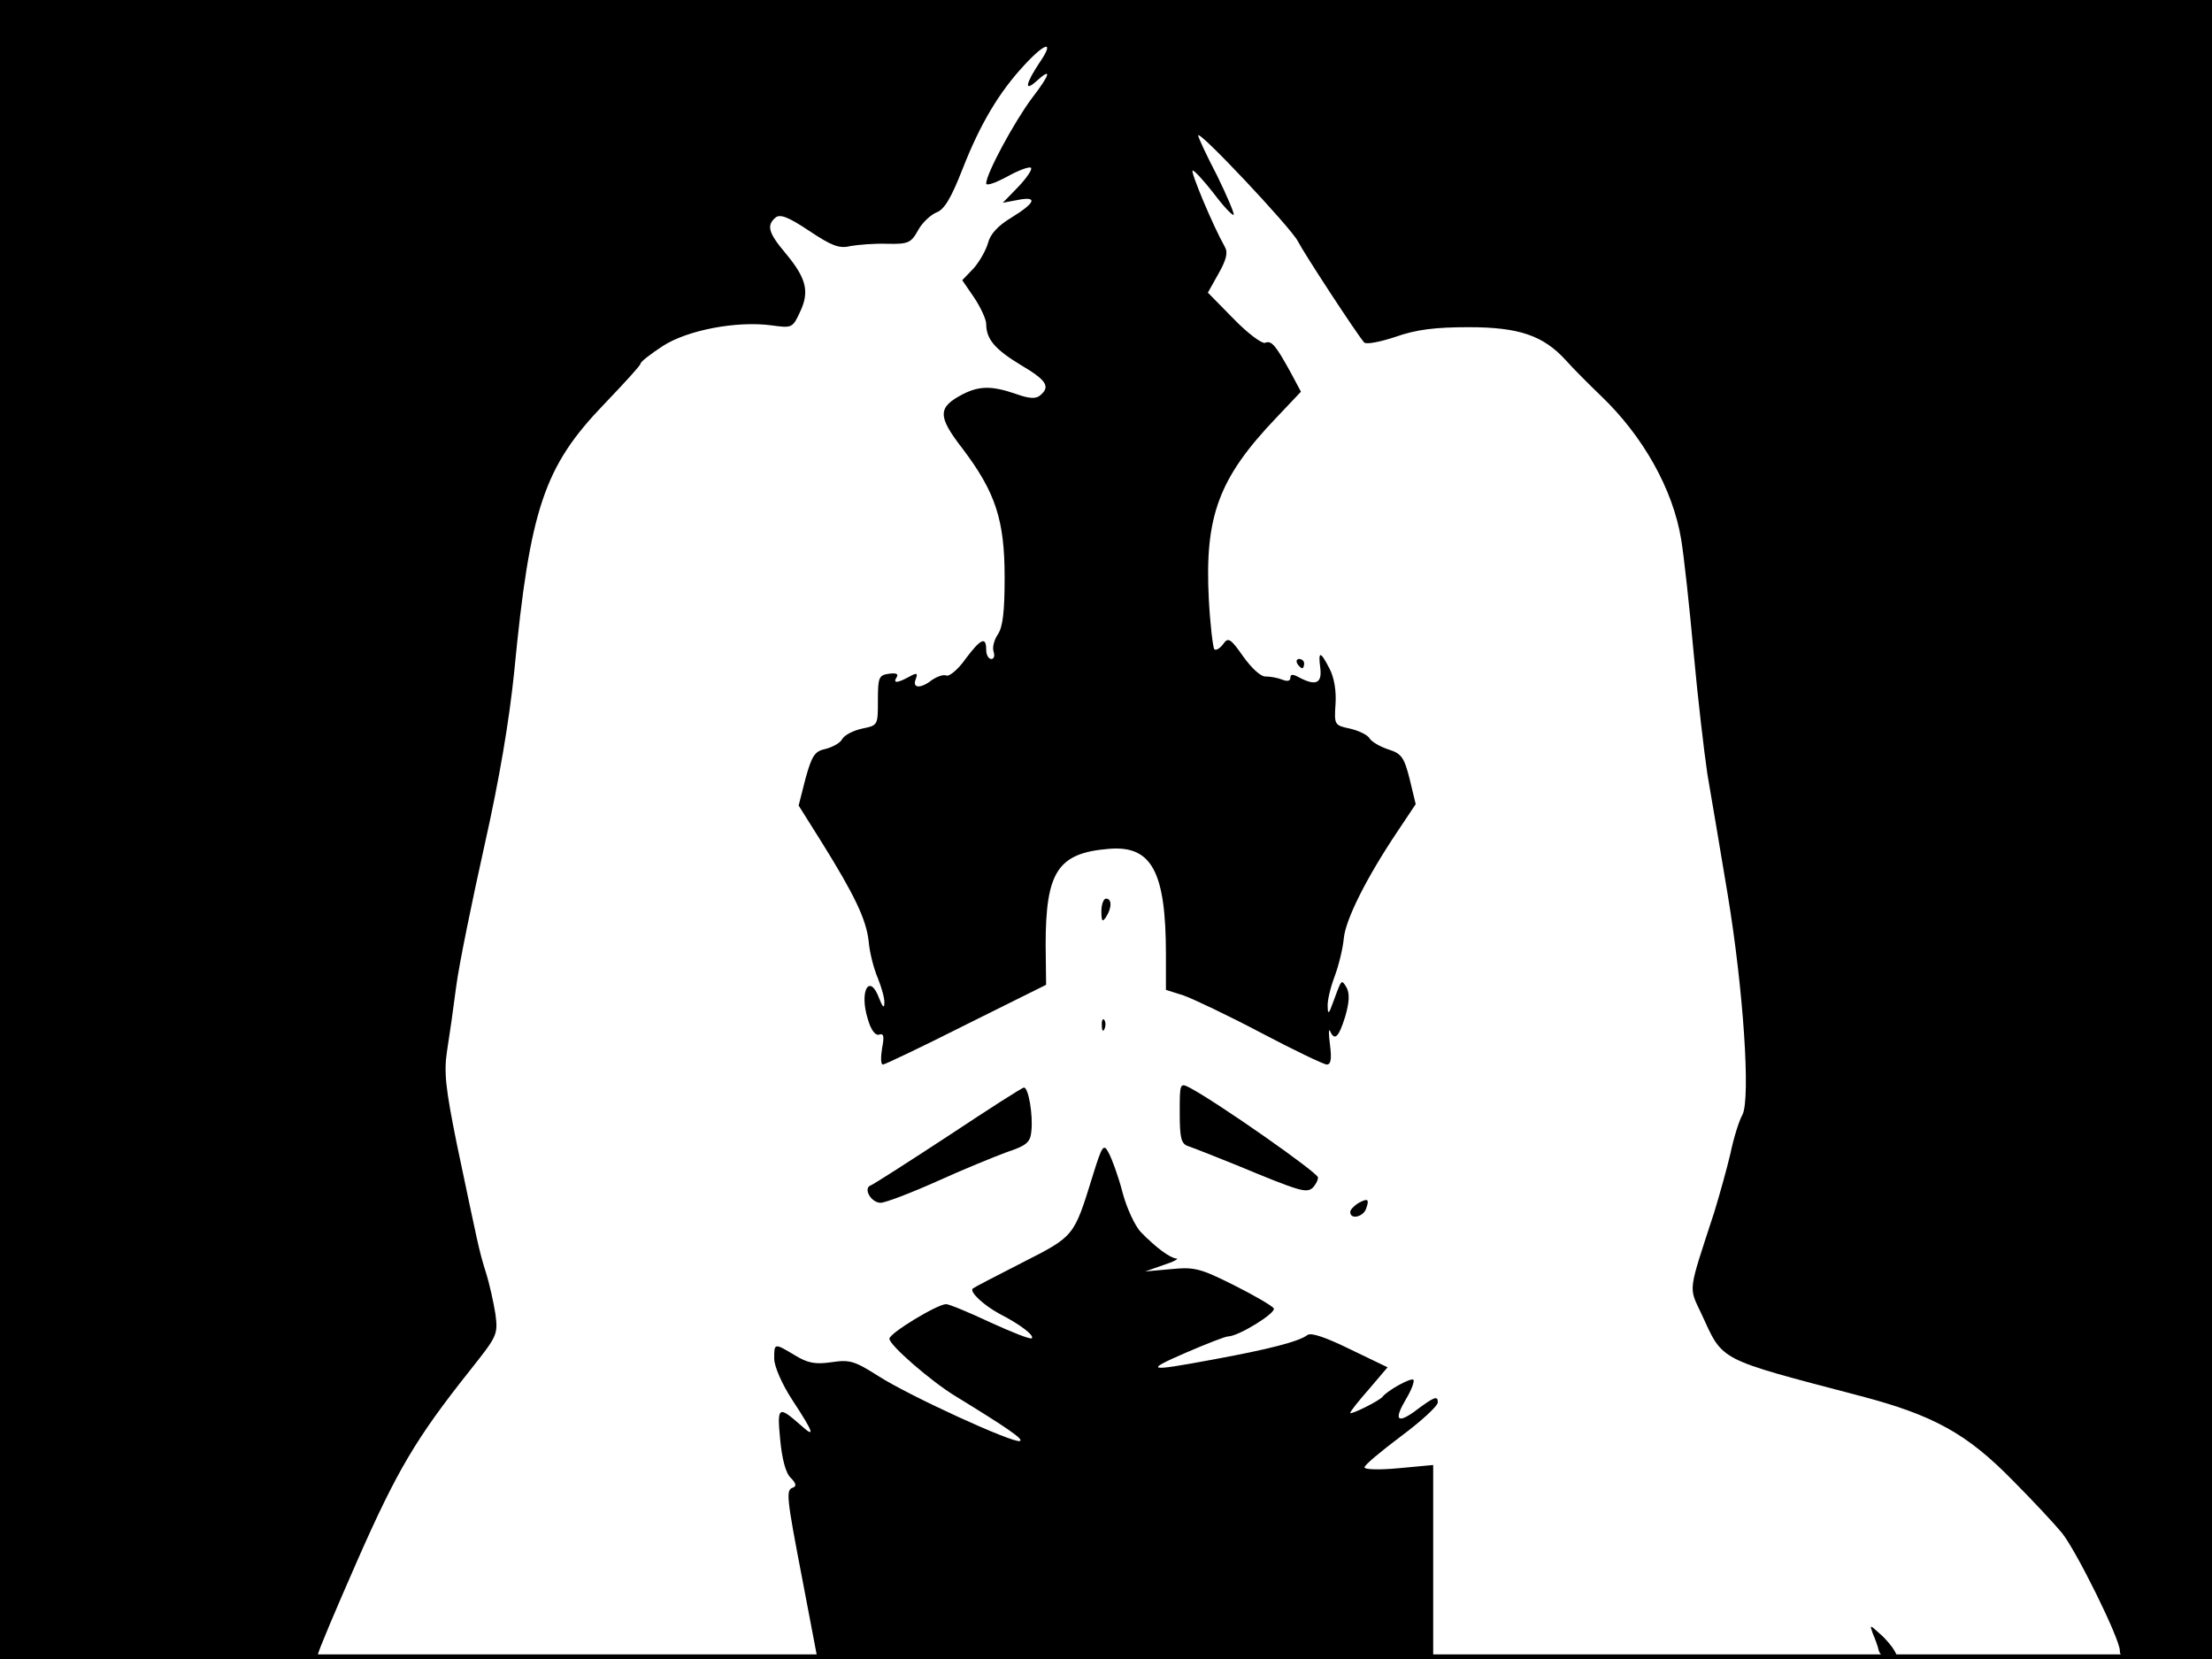 <?xml version="1.0" standalone="no"?>
<!DOCTYPE svg PUBLIC "-//W3C//DTD SVG 20010904//EN"
 "http://www.w3.org/TR/2001/REC-SVG-20010904/DTD/svg10.dtd">
<svg version="1.0" xmlns="http://www.w3.org/2000/svg"
 width="480pt" height="360pt" viewBox="0 0 480 360"
 preserveAspectRatio="xMidYMid meet">
<rect width="1" height="360" fill="#000000"/>
<rect x="479" width="1" height="360" fill="#000000"/>
<rect width="480" height="1" fill="#000000"/>
<rect y="359" width="480" height="1" fill="#000000"/>
<g transform="translate(0,360) scale(0.1,-0.1)"
fill="#000000" stroke="none">
<path d="M0 1800 l0 -1800 345 0 c231 0 345 3 345 10 0 6 39 98 86 205 86 195
127 264 242 409 61 77 63 79 57 125 -4 25 -13 66 -21 91 -15 48 -16 56 -63
279 -24 119 -28 154 -21 200 5 31 14 94 20 141 6 46 34 183 61 304 33 147 54
272 65 380 34 353 65 444 195 579 43 45 79 84 79 88 0 4 22 21 48 38 54 35
161 55 236 45 44 -6 46 -6 62 29 21 44 14 73 -31 127 -38 45 -42 61 -22 78 10
8 28 1 73 -29 48 -32 65 -39 89 -33 17 3 53 6 80 5 46 -1 52 2 67 29 9 17 28
34 40 39 17 6 32 31 57 95 38 97 79 166 134 225 47 51 66 53 32 4 -29 -44 -33
-63 -7 -40 35 32 32 17 -8 -35 -39 -52 -100 -165 -100 -186 0 -6 20 1 46 15
25 14 48 22 51 19 4 -3 -9 -22 -27 -41 l-34 -35 32 6 c45 9 39 -6 -13 -38 -30
-18 -46 -36 -51 -55 -4 -15 -18 -40 -31 -55 l-25 -26 26 -38 c14 -21 26 -47
26 -57 0 -33 19 -55 75 -89 56 -33 65 -47 42 -66 -9 -8 -24 -7 -52 3 -52 18
-79 18 -115 0 -56 -29 -56 -48 -1 -119 71 -94 91 -154 91 -279 0 -75 -4 -108
-15 -124 -8 -12 -12 -28 -9 -37 3 -9 1 -16 -5 -16 -6 0 -11 9 -11 20 0 30 -12
24 -45 -20 -16 -23 -35 -38 -41 -36 -7 3 -20 -2 -31 -9 -25 -20 -44 -19 -36 1
5 14 3 15 -15 5 -26 -14 -35 -14 -26 0 4 7 -2 9 -17 7 -22 -3 -24 -8 -24 -58
0 -54 0 -54 -34 -61 -19 -4 -38 -14 -43 -22 -4 -9 -21 -18 -36 -22 -24 -5 -30
-14 -44 -64 l-15 -59 49 -78 c73 -117 98 -170 103 -217 2 -24 11 -59 20 -80 8
-20 15 -44 14 -54 0 -12 -4 -8 -11 10 -21 57 -44 17 -25 -44 7 -25 17 -37 25
-34 10 3 11 -4 6 -30 -3 -19 -3 -35 2 -35 4 0 86 39 181 87 l173 86 -1 86 c0
159 26 200 137 209 93 8 124 -49 124 -229 l0 -77 38 -12 c20 -7 96 -43 168
-81 72 -38 137 -69 143 -69 9 0 11 12 7 43 -3 23 -3 36 0 30 10 -23 19 -14 33
31 9 31 10 50 3 63 -10 17 -11 16 -20 -7 -5 -14 -12 -32 -15 -40 -4 -10 -6 -8
-6 6 -1 12 6 41 15 65 9 24 18 61 20 83 4 41 49 131 116 231 l40 60 -13 54
c-12 48 -18 56 -47 65 -18 6 -37 17 -41 25 -5 7 -24 16 -42 20 -33 7 -34 8
-31 53 2 29 -3 58 -13 77 -20 39 -25 39 -20 1 4 -33 -10 -39 -46 -20 -14 8
-19 7 -19 -1 0 -7 -7 -8 -17 -4 -10 4 -26 7 -36 7 -11 -1 -31 18 -49 43 -28
40 -33 43 -44 27 -7 -9 -15 -14 -19 -11 -3 4 -9 53 -12 110 -9 178 21 261 146
392 l54 57 -23 43 c-32 58 -41 69 -55 63 -7 -2 -38 21 -68 52 l-56 57 23 41
c17 30 21 46 14 58 -27 48 -76 166 -70 166 4 0 25 -23 46 -50 21 -28 41 -49
43 -46 2 2 -14 40 -36 85 -23 44 -41 83 -41 87 0 14 201 -200 216 -229 15 -29
127 -200 144 -220 4 -5 35 1 68 12 45 16 87 21 159 21 109 0 162 -18 211 -72
15 -17 49 -51 76 -77 91 -87 156 -202 174 -311 6 -36 18 -146 27 -245 9 -99
23 -218 30 -265 8 -47 28 -164 44 -261 34 -205 50 -443 32 -478 -7 -12 -19
-50 -26 -84 -8 -34 -24 -91 -35 -127 -58 -178 -56 -161 -28 -221 48 -104 32
-96 344 -178 160 -42 232 -82 331 -183 45 -45 93 -97 107 -114 31 -38 126
-230 126 -256 0 -16 10 -18 100 -18 l100 0 0 1800 0 1800 -2400 0 -2400 0 0
-1800z"/>
<path d="M2815 2160 c3 -5 8 -10 11 -10 2 0 4 5 4 10 0 6 -5 10 -11 10 -5 0
-7 -4 -4 -10z"/>
<path d="M2390 1623 c0 -22 2 -25 10 -13 13 20 13 40 0 40 -5 0 -10 -12 -10
-27z"/>
<path d="M2391 1374 c0 -11 3 -14 6 -6 3 7 2 16 -1 19 -3 4 -6 -2 -5 -13z"/>
<path d="M2560 1185 c0 -54 3 -67 18 -72 9 -3 55 -21 102 -40 142 -59 154 -62
168 -51 6 6 12 16 12 23 0 10 -214 160 -277 194 -23 12 -23 11 -23 -54z"/>
<path d="M2059 1136 c-87 -57 -162 -105 -169 -108 -18 -6 0 -38 21 -38 10 0
65 21 121 46 57 26 126 54 153 64 42 14 51 21 53 45 4 34 -6 95 -16 95 -4 0
-77 -47 -163 -104z"/>
<path d="M2371 1048 c-41 -132 -39 -130 -153 -188 -57 -29 -105 -54 -107 -56
-8 -7 23 -36 58 -55 45 -23 76 -47 70 -53 -3 -3 -43 13 -89 34 -47 22 -90 40
-97 40 -19 0 -123 -63 -123 -75 0 -14 91 -93 144 -125 111 -68 149 -94 139
-97 -15 -5 -240 98 -307 141 -52 33 -62 36 -102 30 -35 -5 -51 -2 -79 15 -45
27 -45 27 -45 -7 0 -17 17 -56 40 -91 46 -70 50 -83 18 -54 -49 43 -52 42 -45
-31 4 -42 12 -73 23 -83 11 -11 13 -18 5 -21 -16 -5 -15 -17 21 -204 l32 -168
668 0 668 0 0 210 0 211 -75 -7 c-42 -4 -75 -3 -74 2 0 5 36 35 80 68 43 32
79 65 79 73 0 15 -7 13 -52 -21 -37 -26 -43 -16 -17 28 12 20 19 39 16 42 -5
5 -56 -23 -67 -37 -7 -9 -70 -40 -70 -35 0 3 18 26 41 52 l40 47 -81 39 c-53
26 -85 37 -93 31 -18 -14 -84 -31 -204 -53 -145 -27 -151 -25 -59 15 44 19 85
35 91 35 22 0 105 51 99 61 -3 5 -42 28 -86 50 -74 37 -86 40 -137 35 l-56 -5
40 14 c22 7 34 14 28 14 -14 1 -45 24 -78 58 -12 13 -30 51 -39 85 -9 35 -23
73 -30 86 -11 21 -14 18 -35 -50z"/>
<path d="M2947 989 c-9 -6 -17 -14 -17 -19 0 -17 27 -11 34 6 8 22 5 25 -17
13z"/>
<path d="M4064 55 c5 -11 11 -28 13 -37 3 -10 14 -18 25 -18 15 0 17 4 9 18
-5 9 -19 26 -32 37 -22 20 -22 20 -15 0z"/>
</g>
</svg>
